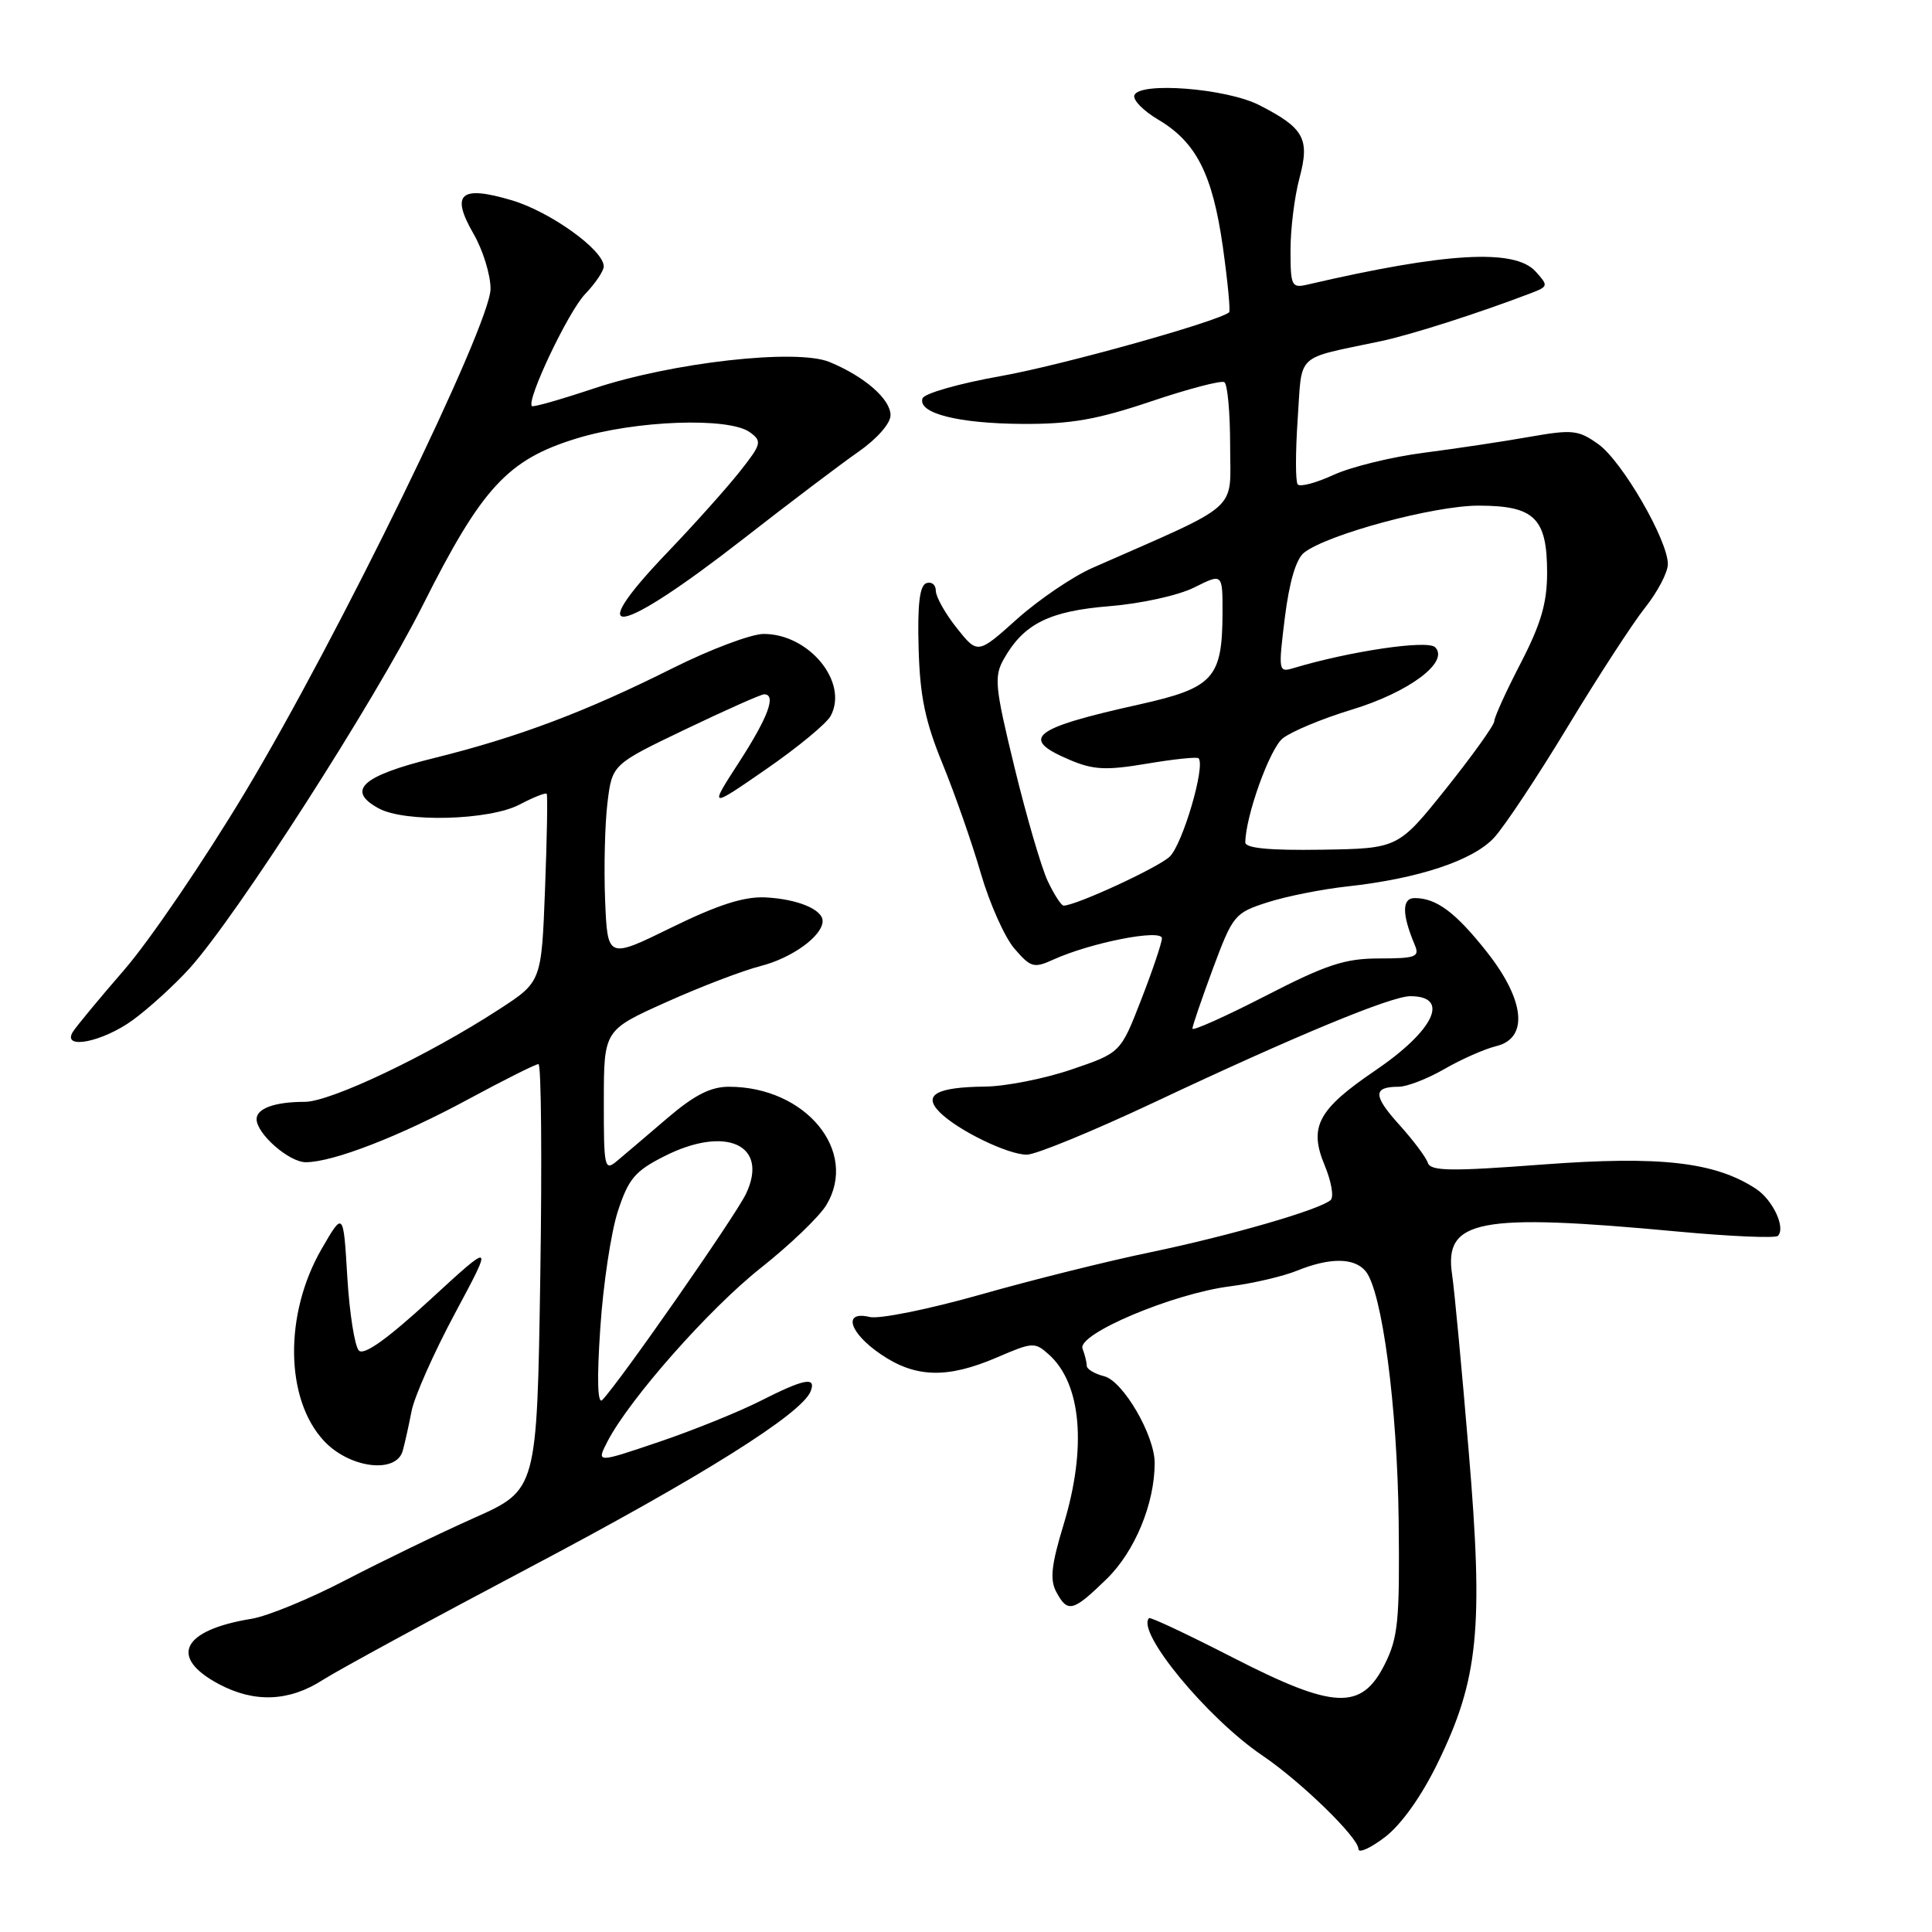 <?xml version="1.0" encoding="UTF-8" standalone="no"?>
<!DOCTYPE svg PUBLIC "-//W3C//DTD SVG 1.1//EN" "http://www.w3.org/Graphics/SVG/1.1/DTD/svg11.dtd" >
<svg xmlns="http://www.w3.org/2000/svg" xmlns:xlink="http://www.w3.org/1999/xlink" version="1.1" viewBox="0 0 256 256">
 <g >
 <path fill="currentColor"
d=" M 190.49 233.63 C 195.92 222.51 196.59 215.80 194.61 192.30 C 193.70 181.41 192.71 170.87 192.41 168.89 C 191.32 161.60 195.89 160.72 222.23 163.18 C 229.24 163.83 235.24 164.09 235.58 163.76 C 236.64 162.69 234.92 159.00 232.67 157.52 C 227.23 153.96 220.00 153.14 204.47 154.30 C 192.16 155.23 189.56 155.19 189.19 154.07 C 188.94 153.32 187.23 151.05 185.39 149.01 C 181.92 145.17 181.91 144.00 185.33 144.00 C 186.43 144.00 189.16 142.94 191.41 141.64 C 193.66 140.34 196.74 138.99 198.25 138.62 C 202.57 137.58 202.07 132.53 197.01 126.13 C 192.87 120.89 190.33 119.00 187.45 119.00 C 185.74 119.00 185.75 121.15 187.48 125.25 C 188.13 126.79 187.57 127.00 182.77 127.00 C 178.21 127.00 175.77 127.80 167.67 131.97 C 162.35 134.70 158.00 136.65 158.00 136.30 C 158.00 135.95 159.23 132.37 160.72 128.34 C 163.36 121.25 163.60 120.96 167.97 119.56 C 170.46 118.76 175.20 117.82 178.50 117.46 C 187.93 116.43 195.18 114.03 197.98 110.99 C 199.36 109.49 203.75 102.88 207.73 96.29 C 211.71 89.71 216.32 82.61 217.98 80.52 C 219.64 78.43 221.00 75.84 221.00 74.75 C 221.00 71.57 214.92 61.08 211.78 58.85 C 209.15 56.97 208.35 56.89 202.70 57.88 C 199.29 58.49 192.99 59.43 188.69 59.99 C 184.40 60.54 179.00 61.87 176.69 62.93 C 174.39 63.99 172.25 64.56 171.95 64.18 C 171.65 63.81 171.65 59.91 171.95 55.53 C 172.57 46.60 171.44 47.65 183.00 45.20 C 186.98 44.36 195.94 41.49 202.87 38.84 C 205.16 37.96 205.18 37.86 203.47 35.97 C 200.71 32.92 191.57 33.45 173.25 37.71 C 171.14 38.20 171.00 37.91 171.00 33.13 C 171.00 30.32 171.53 26.03 172.19 23.59 C 173.58 18.37 172.80 16.96 166.84 13.92 C 162.50 11.71 150.96 10.80 150.31 12.63 C 150.09 13.25 151.51 14.69 153.45 15.84 C 158.50 18.82 160.66 23.06 162.03 32.68 C 162.68 37.32 163.06 41.24 162.86 41.39 C 161.23 42.66 140.51 48.44 132.57 49.84 C 127.11 50.81 122.46 52.13 122.24 52.79 C 121.58 54.75 126.93 56.12 135.48 56.17 C 141.85 56.21 145.35 55.60 152.48 53.20 C 157.43 51.53 161.81 50.38 162.23 50.64 C 162.66 50.90 163.00 54.72 163.00 59.11 C 163.00 67.96 164.69 66.47 144.75 75.25 C 142.14 76.40 137.65 79.45 134.77 82.02 C 129.55 86.70 129.55 86.70 126.77 83.21 C 125.25 81.30 124.00 79.07 124.00 78.28 C 124.00 77.48 123.44 77.03 122.75 77.27 C 121.86 77.58 121.56 80.07 121.72 85.85 C 121.89 92.24 122.58 95.57 124.91 101.25 C 126.54 105.24 128.82 111.76 129.97 115.74 C 131.13 119.72 133.13 124.21 134.42 125.70 C 136.57 128.20 137.00 128.32 139.53 127.17 C 144.50 124.90 154.00 123.04 153.96 124.34 C 153.94 124.98 152.70 128.65 151.20 132.50 C 148.48 139.50 148.48 139.50 141.99 141.71 C 138.42 142.93 133.25 143.95 130.50 143.98 C 124.06 144.05 122.23 145.09 124.53 147.39 C 126.92 149.78 133.54 153.00 136.06 153.00 C 137.24 153.00 144.83 149.88 152.93 146.07 C 171.62 137.26 184.33 132.00 186.88 132.00 C 192.20 132.00 190.04 136.54 182.21 141.86 C 174.63 147.01 173.40 149.31 175.52 154.40 C 176.41 156.53 176.77 158.60 176.32 159.01 C 174.91 160.29 162.94 163.75 152.39 165.94 C 146.83 167.09 136.70 169.61 129.89 171.55 C 123.08 173.48 116.49 174.81 115.25 174.51 C 111.62 173.63 112.51 176.60 116.73 179.46 C 121.31 182.58 125.53 182.69 132.09 179.87 C 136.86 177.82 137.12 177.80 139.02 179.52 C 143.30 183.39 144.02 191.85 140.93 202.02 C 139.31 207.35 139.09 209.31 139.96 210.93 C 141.47 213.75 142.16 213.58 146.63 209.23 C 150.37 205.59 153.00 199.24 153.00 193.85 C 153.00 190.18 148.81 182.99 146.31 182.36 C 145.04 182.04 144.00 181.42 144.00 180.97 C 144.00 180.53 143.75 179.51 143.44 178.70 C 142.70 176.77 155.45 171.39 163.03 170.44 C 166.04 170.05 170.02 169.12 171.87 168.37 C 176.21 166.61 179.45 166.63 180.95 168.44 C 183.13 171.07 185.15 186.32 185.33 201.50 C 185.48 214.72 185.26 216.97 183.50 220.50 C 180.40 226.69 176.80 226.53 163.31 219.61 C 157.40 216.58 152.43 214.24 152.26 214.41 C 150.49 216.18 159.97 227.68 167.28 232.62 C 172.39 236.08 180.00 243.49 180.00 245.00 C 180.00 245.61 181.58 244.90 183.51 243.43 C 185.68 241.77 188.34 238.04 190.49 233.63 Z  M 42.77 222.60 C 44.82 221.29 57.23 214.54 70.35 207.61 C 92.98 195.66 106.28 187.31 107.42 184.34 C 108.18 182.37 106.55 182.69 100.72 185.65 C 97.85 187.10 91.79 189.55 87.26 191.08 C 79.02 193.87 79.02 193.87 80.49 191.01 C 83.41 185.37 93.99 173.40 100.82 168.00 C 104.65 164.97 108.55 161.23 109.49 159.68 C 113.80 152.55 106.76 144.00 96.58 144.00 C 94.15 144.00 91.99 145.11 88.39 148.19 C 85.70 150.49 82.71 153.04 81.75 153.84 C 80.10 155.22 80.00 154.75 80.01 145.90 C 80.02 136.50 80.02 136.50 88.26 132.80 C 92.79 130.76 98.44 128.60 100.80 128.00 C 104.98 126.93 109.00 124.00 109.00 122.04 C 109.00 120.50 105.64 119.12 101.41 118.91 C 98.59 118.78 95.14 119.88 89.00 122.89 C 80.50 127.06 80.50 127.06 80.18 119.28 C 80.01 115.00 80.15 109.20 80.49 106.40 C 81.11 101.29 81.11 101.29 90.80 96.65 C 96.14 94.09 100.84 92.00 101.25 92.00 C 102.90 92.00 101.80 95.00 97.97 100.93 C 93.94 107.16 93.94 107.16 101.52 101.92 C 105.69 99.04 109.54 95.86 110.07 94.86 C 112.46 90.41 107.22 84.00 101.20 84.00 C 99.55 84.00 94.15 86.03 89.19 88.51 C 77.57 94.33 68.68 97.68 57.50 100.45 C 47.94 102.81 45.82 104.75 50.19 107.12 C 53.66 109.01 64.86 108.70 68.84 106.61 C 70.68 105.64 72.30 105.00 72.44 105.18 C 72.58 105.35 72.48 111.03 72.22 117.80 C 71.75 130.10 71.75 130.10 66.12 133.75 C 56.77 139.83 43.81 146.00 40.38 146.00 C 36.42 146.00 34.00 146.87 34.00 148.29 C 34.00 150.23 38.30 154.00 40.52 154.00 C 44.11 154.00 52.99 150.56 62.08 145.64 C 66.80 143.09 70.97 141.00 71.35 141.00 C 71.72 141.00 71.83 153.69 71.59 169.21 C 71.15 197.42 71.15 197.42 62.83 201.13 C 58.25 203.17 50.60 206.88 45.82 209.36 C 41.05 211.85 35.43 214.16 33.32 214.50 C 24.12 216.00 22.32 219.58 28.98 223.14 C 33.70 225.66 38.30 225.48 42.77 222.60 Z  M 53.36 192.25 C 53.63 191.29 54.16 188.93 54.53 187.00 C 54.90 185.07 57.50 179.22 60.30 174.00 C 65.39 164.50 65.39 164.50 56.98 172.23 C 51.32 177.43 48.23 179.63 47.56 178.96 C 47.00 178.40 46.31 174.02 46.02 169.22 C 45.50 160.50 45.50 160.50 42.61 165.50 C 37.63 174.13 37.77 185.40 42.93 190.93 C 46.31 194.55 52.49 195.33 53.36 192.25 Z  M 17.60 135.16 C 19.74 133.60 23.13 130.51 25.13 128.30 C 31.40 121.33 49.57 93.03 56.03 80.18 C 63.84 64.63 67.26 60.91 76.36 58.11 C 84.21 55.69 96.59 55.25 99.37 57.28 C 101.01 58.48 100.91 58.84 97.99 62.53 C 96.26 64.71 91.96 69.52 88.42 73.21 C 76.89 85.26 81.88 84.36 98.50 71.40 C 104.55 66.68 111.41 61.49 113.75 59.86 C 116.19 58.16 118.00 56.11 118.00 55.02 C 118.00 52.89 114.57 49.89 109.92 47.97 C 105.55 46.16 89.05 48.02 78.64 51.49 C 74.32 52.93 70.65 53.98 70.48 53.81 C 69.72 53.04 75.30 41.30 77.52 38.98 C 78.88 37.56 80.00 35.90 80.00 35.30 C 80.00 33.14 72.93 28.06 67.82 26.54 C 60.99 24.51 59.68 25.66 62.75 30.99 C 63.99 33.14 65.00 36.41 65.00 38.26 C 65.00 43.03 44.79 84.49 32.46 105.00 C 27.01 114.08 19.81 124.65 16.47 128.50 C 13.13 132.35 10.06 136.06 9.64 136.75 C 8.19 139.15 13.61 138.07 17.60 135.16 Z  M 138.83 116.75 C 137.99 114.96 136.01 108.19 134.43 101.69 C 131.82 90.96 131.69 89.64 133.03 87.29 C 135.66 82.65 139.05 80.96 147.04 80.32 C 151.21 79.98 156.16 78.89 158.25 77.84 C 162.00 75.96 162.00 75.96 161.99 81.23 C 161.96 89.87 160.79 91.15 150.98 93.34 C 136.71 96.51 135.04 97.85 141.75 100.69 C 144.88 102.02 146.56 102.10 151.97 101.19 C 155.53 100.59 158.60 100.27 158.81 100.47 C 159.78 101.44 156.67 111.99 154.96 113.54 C 153.28 115.05 142.58 119.98 140.94 120.00 C 140.62 120.00 139.68 118.54 138.83 116.75 Z  M 165.01 111.62 C 165.05 108.12 168.23 99.26 169.95 97.85 C 171.06 96.95 175.17 95.23 179.09 94.04 C 186.71 91.73 192.10 87.70 190.16 85.76 C 189.16 84.76 178.88 86.28 171.42 88.52 C 169.40 89.13 169.37 88.96 170.25 81.82 C 170.85 77.05 171.74 74.05 172.81 73.22 C 175.94 70.79 190.02 67.00 195.90 67.00 C 203.32 67.00 205.00 68.64 205.00 75.88 C 205.00 79.89 204.19 82.67 201.50 87.87 C 199.57 91.59 198.00 95.05 198.00 95.56 C 198.00 96.08 195.13 100.08 191.63 104.47 C 185.26 112.43 185.26 112.43 175.13 112.59 C 168.20 112.70 165.00 112.39 165.01 111.62 Z  M 79.54 176.00 C 79.92 170.22 80.97 163.25 81.87 160.50 C 83.27 156.21 84.14 155.17 88.00 153.22 C 96.19 149.06 101.95 151.70 98.84 158.20 C 97.40 161.20 82.12 183.11 79.81 185.50 C 79.18 186.15 79.08 182.79 79.54 176.00 Z "/>
</g>
</svg>